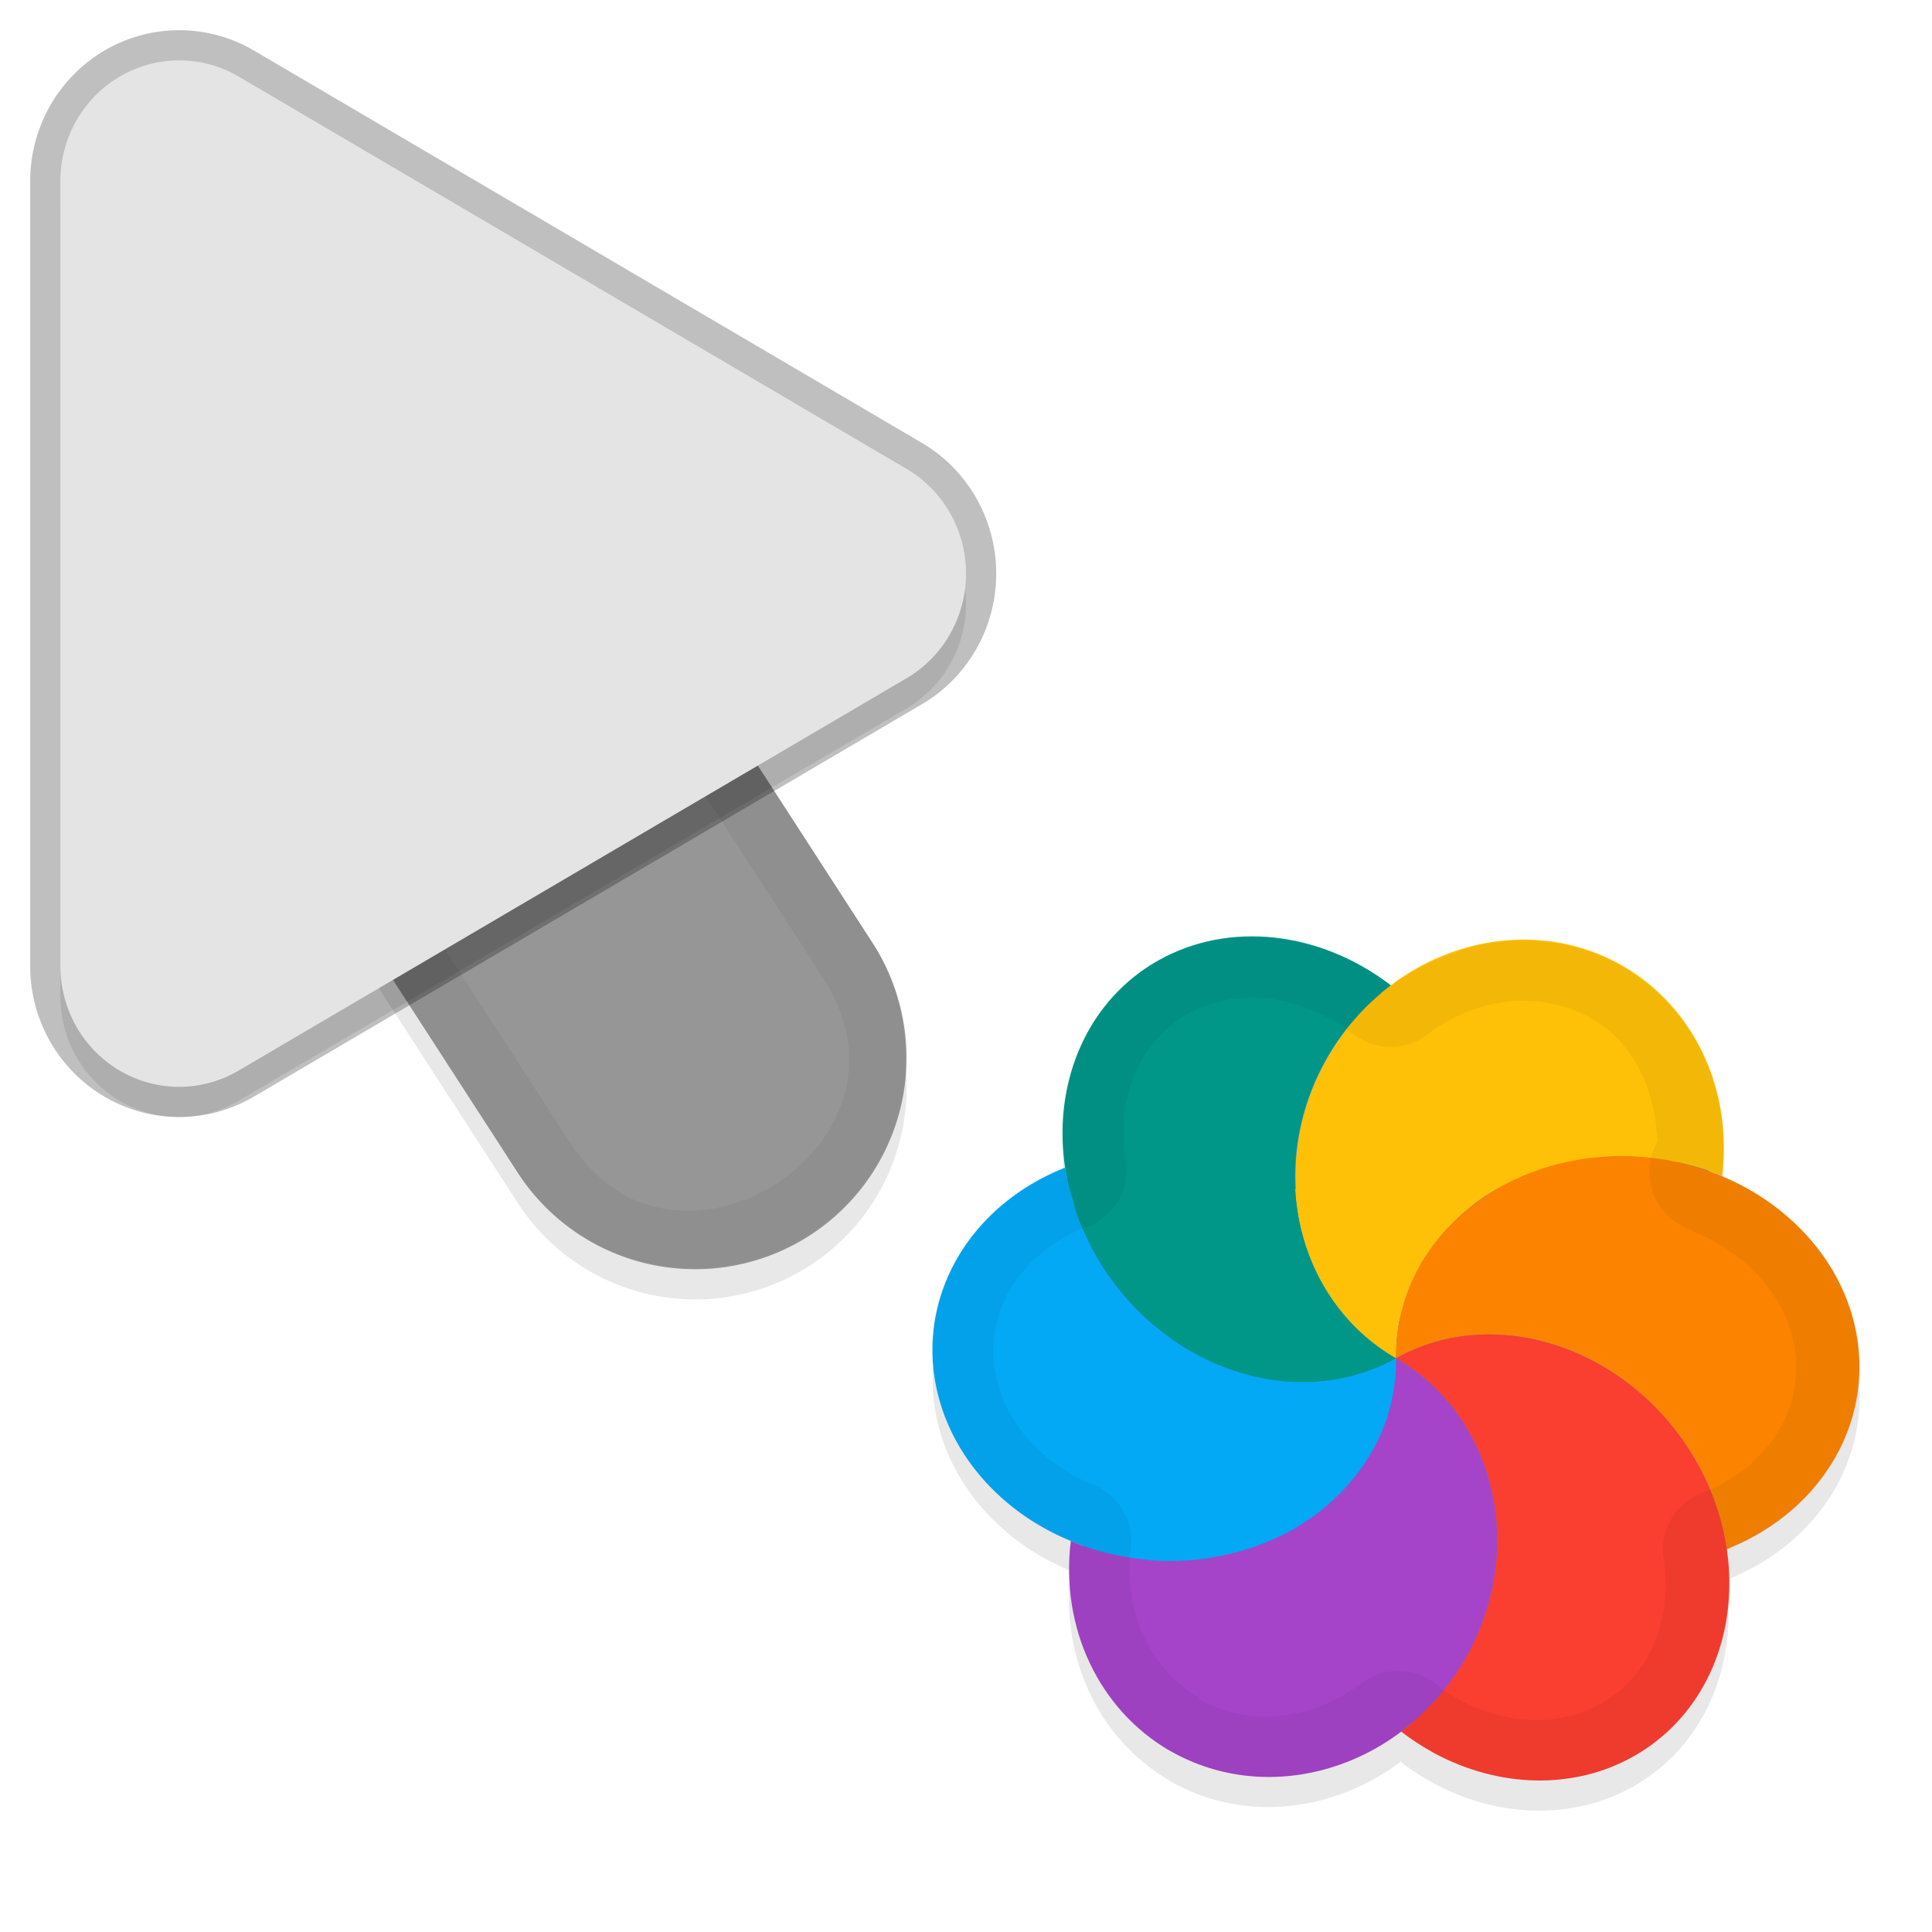 <svg xmlns="http://www.w3.org/2000/svg" id="svg5327" width="32" height="32" version="1.1">
 <defs id="defs5329">
  <filter id="filter843" style="color-interpolation-filters:sRGB" width="1.108" height="1.087" x="-.05" y="-.04">
   <feGaussianBlur id="feGaussianBlur845" stdDeviation=".281"/>
  </filter>
  <filter id="filter835" style="color-interpolation-filters:sRGB" width="1.102" height="1.09" x="-.05" y="-.04">
   <feGaussianBlur id="feGaussianBlur837" stdDeviation=".32"/>
  </filter>
  <filter id="filter1457" style="color-interpolation-filters:sRGB" width="1.092" height="1.101" x="-.05" y="-.05">
   <feGaussianBlur id="feGaussianBlur1459" stdDeviation=".293"/>
  </filter>
 </defs>
 <path id="ellipse861" style="opacity:0.3;fill:#000000;stroke-width:0.375;filter:url(#filter1457)" d="m 19.37,29.494 c 1.222,0.706 2.723,0.525 3.847,-0.327 0.002,0.023 -0.004,0.023 -0.02,0.013 0.172,0.131 0.352,0.249 0.539,0.351 1.088,0.589 2.325,0.613 3.305,0.065 1.202,-0.672 1.757,-2.045 1.546,-3.447 -1.96e-4,-8e-4 -0.003,0 0.012,0.019 1.357,-0.534 2.217,-1.73 2.201,-3.059 -0.019,-1.39 -0.98,-2.594 -2.335,-3.139 -0.011,0 0.037,0.01 0.054,0.014 0.177,-1.438 -0.465,-2.797 -1.643,-3.479 -1.225,-0.707 -2.73,-0.522 -3.855,0.336 0.004,-0.023 0.019,-0.012 0.022,-0.019 -1.181,-0.903 -2.681,-1.067 -3.843,-0.419 -1.213,0.679 -1.771,2.071 -1.542,3.487 -0.007,-0.022 -0.009,-0.033 -0.014,-0.049 a 3.844,3.396 6.279 0 0 -2.196,3.058 3.844,3.396 6.279 0 0 1.709,2.829 3.844,3.396 6.279 0 0 0.577,0.29 c -0.176,1.437 0.465,2.795 1.642,3.476 z m 8.943,-9.584 a 6.189,6 30 0 0 -2.12e-4,7e-4 c -1.14e-4,-10e-5 -0.001,0 -0.004,0 -7.83e-4,5e-4 5.07e-4,5e-4 0.002,4e-4 z"/>
 <path id="path877" style="color:#000000;font-style:normal;font-variant:normal;font-weight:normal;font-stretch:normal;font-size:medium;line-height:normal;font-family:sans-serif;font-variant-ligatures:normal;font-variant-position:normal;font-variant-caps:normal;font-variant-numeric:normal;font-variant-alternates:normal;font-feature-settings:normal;text-indent:0;text-align:start;text-decoration:none;text-decoration-line:none;text-decoration-style:solid;text-decoration-color:#000000;letter-spacing:normal;word-spacing:normal;text-transform:none;writing-mode:lr-tb;direction:ltr;text-orientation:mixed;dominant-baseline:auto;baseline-shift:baseline;text-anchor:start;white-space:normal;shape-padding:0;clip-rule:nonzero;display:inline;overflow:visible;visibility:visible;opacity:0.3;isolation:auto;mix-blend-mode:normal;color-interpolation:sRGB;color-interpolation-filters:linearRGB;solid-color:#000000;solid-opacity:1;vector-effect:none;fill:#000000;fill-opacity:1;fill-rule:nonzero;stroke:none;stroke-width:7;stroke-linecap:round;stroke-linejoin:miter;stroke-miterlimit:4;stroke-dasharray:none;stroke-dashoffset:0;stroke-opacity:1;filter:url(#filter843);color-rendering:auto;image-rendering:auto;shape-rendering:auto;text-rendering:auto;enable-background:accumulate" d="m 6.01,5.959 a 3.5,3.5 0 0 0 -2.949,5.443 l 5.5,8.5 a 3.501,3.501 0 1 0 5.879,-3.803 l -5.5,-8.5 A 3.5,3.5 0 0 0 6.01,5.959 Z"/>
 <path id="path4" style="fill:none;stroke:#e4e4e4;stroke-width:7;stroke-linecap:round;stroke-opacity:1" d="m 11.5,17.501 -5.5,-8.5"/>
 <path id="path881" style="opacity:0.3;fill:#000000;stroke-width:0.5;filter:url(#filter835)" d="M 3.013,1.502 A 1.967,2.001 0 0 0 1,3.502 V 16.499 A 1.967,2.001 0 0 0 3.951,18.233 L 15.015,11.734 a 1.967,2.001 0 0 0 0,-3.468 L 3.951,1.768 A 1.967,2.001 0 0 0 3.013,1.502 Z"/>
 <path id="path845" style="color:#000000;font-style:normal;font-variant:normal;font-weight:normal;font-stretch:normal;font-size:medium;line-height:normal;font-family:sans-serif;font-variant-ligatures:normal;font-variant-position:normal;font-variant-caps:normal;font-variant-numeric:normal;font-variant-alternates:normal;font-feature-settings:normal;text-indent:0;text-align:start;text-decoration:none;text-decoration-line:none;text-decoration-style:solid;text-decoration-color:#000000;letter-spacing:normal;word-spacing:normal;text-transform:none;writing-mode:lr-tb;direction:ltr;text-orientation:mixed;dominant-baseline:auto;baseline-shift:baseline;text-anchor:start;white-space:normal;shape-padding:0;clip-rule:nonzero;display:inline;overflow:visible;visibility:visible;opacity:0.34;isolation:auto;mix-blend-mode:normal;color-interpolation:sRGB;color-interpolation-filters:linearRGB;solid-color:#000000;solid-opacity:1;vector-effect:none;fill:#000000;fill-opacity:1;fill-rule:nonzero;stroke:none;stroke-width:7;stroke-linecap:round;stroke-linejoin:miter;stroke-miterlimit:4;stroke-dasharray:none;stroke-dashoffset:0;stroke-opacity:1;color-rendering:auto;image-rendering:auto;shape-rendering:auto;text-rendering:auto;enable-background:accumulate" d="m 6.01,5.46 a 3.5,3.5 0 0 0 -2.949,5.441 l 5.5,8.5 a 3.501,3.501 0 1 0 5.879,-3.803 l -5.5,-8.5 A 3.5,3.5 0 0 0 6.01,5.46 Z"/>
 <path id="path858" style="color:#000000;font-style:normal;font-variant:normal;font-weight:normal;font-stretch:normal;font-size:medium;line-height:normal;font-family:sans-serif;font-variant-ligatures:normal;font-variant-position:normal;font-variant-caps:normal;font-variant-numeric:normal;font-variant-alternates:normal;font-feature-settings:normal;text-indent:0;text-align:start;text-decoration:none;text-decoration-line:none;text-decoration-style:solid;text-decoration-color:#000000;letter-spacing:normal;word-spacing:normal;text-transform:none;writing-mode:lr-tb;direction:ltr;text-orientation:mixed;dominant-baseline:auto;baseline-shift:baseline;text-anchor:start;white-space:normal;shape-padding:0;clip-rule:nonzero;display:inline;overflow:visible;visibility:visible;opacity:0.05;isolation:auto;mix-blend-mode:normal;color-interpolation:sRGB;color-interpolation-filters:linearRGB;solid-color:#000000;solid-opacity:1;vector-effect:none;fill:#010101;fill-opacity:1;fill-rule:nonzero;stroke:none;stroke-width:7;stroke-linecap:round;stroke-linejoin:miter;stroke-miterlimit:4;stroke-dasharray:none;stroke-dashoffset:0;stroke-opacity:1;color-rendering:auto;image-rendering:auto;shape-rendering:auto;text-rendering:auto;enable-background:accumulate" d="m 6.01,5.461 a 3.5,3.5 0 0 0 -2.949,5.441 l 5.5,8.5 a 3.501,3.501 0 1 0 5.879,-3.803 l -5.5,-8.5 A 3.5,3.5 0 0 0 6.01,5.461 Z m -0.01,1 c 0.853,0.01 1.638,0.448 2.092,1.17 l 0.004,0.01 5.504,8.506 c 0.498,0.77 0.544,1.41 0.383,1.99 -0.161,0.581 -0.577,1.114 -1.125,1.469 -0.548,0.355 -1.205,0.515 -1.801,0.424 -0.595,-0.091 -1.158,-0.396 -1.656,-1.166 l -5.504,-8.506 -0.004,-0.01 C 2.747,8.629 3.934,6.439 6,6.461 Z"/>
 <path id="path856" style="opacity:0.25;fill:none;stroke:#000000;stroke-width:1;stroke-linecap:round;stroke-linejoin:round;stroke-miterlimit:4;stroke-dasharray:none;stroke-opacity:1" d="m 3.013,1.001 a 1.967,2.001 0 0 0 -2.013,2 v 12.998 a 1.967,2.001 0 0 0 2.951,1.734 L 15.015,11.234 a 1.967,2.001 0 0 0 0,-3.468 L 3.951,1.267 A 1.967,2.001 0 0 0 3.013,1.001 Z"/>
 <path id="path8" style="fill:#e4e4e4;stroke-width:0.5" d="M 3.013,1.001 A 1.967,2.001 0 0 0 1,3.001 V 15.999 A 1.967,2.001 0 0 0 3.951,17.733 L 15.015,11.234 a 1.967,2.001 0 0 0 0,-3.468 L 3.951,1.267 A 1.967,2.001 0 0 0 3.013,1.001 Z"/>
 <ellipse id="ellipse3" style="fill:#278df2;stroke-width:0.375" cx="-31.274" cy="-7.924" rx="6.189" ry="6" transform="rotate(-150)"/>
 <path id="ellipse10" style="fill:#ffc107;stroke-width:0.375" d="m 23.121,22.499 c -1.03e-4,-0.094 1.9e-5,-0.188 0.011,-0.282 0.009,-0.064 0.012,-0.126 0.024,-0.189 -5.2e-4,-0.05 0.014,-0.101 0.022,-0.149 0.017,-0.059 0.031,-0.117 0.047,-0.175 0.015,-0.054 0.028,-0.104 0.043,-0.156 0.015,-0.056 0.04,-0.11 0.059,-0.165 0.024,-0.053 0.043,-0.109 0.067,-0.162 0.027,-0.048 0.048,-0.101 0.074,-0.149 0.028,-0.047 0.046,-0.099 0.074,-0.147 0.033,-0.055 0.065,-0.113 0.106,-0.164 0.027,-0.045 0.061,-0.085 0.089,-0.13 0.037,-0.045 0.071,-0.09 0.107,-0.135 0.041,-0.05 0.08,-0.099 0.125,-0.144 0.037,-0.038 0.076,-0.076 0.114,-0.114 0.04,-0.043 0.083,-0.083 0.126,-0.125 0.058,-0.044 0.111,-0.095 0.17,-0.139 0.031,-0.032 0.071,-0.056 0.106,-0.084 0.058,-0.044 0.12,-0.084 0.183,-0.123 0.043,-0.025 0.087,-0.049 0.129,-0.074 0.059,-0.034 0.118,-0.069 0.182,-0.093 0.05,-0.029 0.106,-0.049 0.158,-0.077 0.055,-0.021 0.108,-0.045 0.164,-0.068 0.059,-0.022 0.119,-0.048 0.179,-0.067 0.065,-0.018 0.129,-0.044 0.194,-0.062 0.053,-0.015 0.107,-0.029 0.159,-0.042 0.076,-0.02 0.154,-0.031 0.232,-0.048 0.043,-0.012 0.09,-0.014 0.132,-0.026 0.071,-0.01 0.143,-0.022 0.214,-0.028 0.064,-0.01 0.128,-0.011 0.193,-0.018 0.105,-0.01 0.211,-0.01 0.317,-0.01 0.115,0 0.228,0.01 0.342,0.021 0.046,-10e-5 0.09,0.011 0.136,0.016 0.084,0.01 0.169,0.023 0.253,0.038 0.035,0.01 0.07,0.019 0.107,0.018 0.091,0.014 0.179,0.038 0.268,0.062 0.032,0.01 0.06,0.016 0.091,0.025 0.104,0.028 0.204,0.066 0.303,0.104 0.037,0.01 0.069,0.029 0.103,0.041 0.177,-1.438 -0.465,-2.797 -1.643,-3.479 -1.665,-0.961 -3.854,-0.286 -4.889,1.507 -1.035,1.793 -0.526,4.026 1.139,4.988 z m 0,0 c 3.75e-4,2e-4 0,0 0,0 z"/>
 <path id="path9" style="fill:#a544c9;stroke-width:0.375" d="m 19.371,28.994 c 1.665,0.962 3.855,0.288 4.891,-1.506 1.036,-1.794 0.525,-4.028 -1.141,-4.989 1.03e-4,0.094 -4.5e-5,0.188 -0.011,0.282 -0.01,0.066 -0.015,0.131 -0.026,0.197 -9.6e-5,0.045 -0.013,0.09 -0.02,0.136 -0.016,0.062 -0.024,0.129 -0.041,0.192 -0.012,0.047 -0.026,0.097 -0.039,0.146 -0.017,0.065 -0.046,0.128 -0.07,0.192 -0.011,0.041 -0.032,0.077 -0.046,0.115 -0.033,0.079 -0.074,0.156 -0.115,0.232 -0.016,0.021 -0.026,0.042 -0.036,0.063 -0.046,0.08 -0.101,0.155 -0.15,0.234 -0.019,0.014 -0.023,0.041 -0.044,0.057 -0.05,0.067 -0.103,0.134 -0.158,0.2 -0.026,0.025 -0.045,0.058 -0.069,0.084 -0.053,0.052 -0.107,0.107 -0.161,0.162 -0.032,0.03 -0.064,0.063 -0.093,0.093 -0.057,0.044 -0.108,0.092 -0.165,0.135 -0.038,0.037 -0.081,0.065 -0.122,0.096 -0.053,0.039 -0.105,0.072 -0.16,0.107 -0.046,0.027 -0.088,0.063 -0.135,0.09 -0.073,0.042 -0.147,0.084 -0.224,0.118 -0.03,0.016 -0.062,0.025 -0.093,0.042 -0.086,0.038 -0.173,0.075 -0.261,0.108 -0.029,0.01 -0.055,0.021 -0.081,0.032 -0.089,0.034 -0.181,0.059 -0.272,0.084 -0.029,0.01 -0.054,0.015 -0.084,0.022 -0.099,0.027 -0.202,0.044 -0.304,0.066 -0.023,-0.01 -0.039,0.01 -0.06,0.016 -0.094,0.015 -0.19,0.027 -0.286,0.035 -0.036,6e-4 -0.073,0.01 -0.109,0.01 -0.117,0.01 -0.233,0.013 -0.35,0.012 -0.22,10e-5 -0.439,-0.026 -0.655,-0.065 -0.035,-0.01 -0.073,-0.01 -0.109,-0.016 -0.288,-0.056 -0.568,-0.142 -0.836,-0.255 -0.177,1.438 0.465,2.797 1.643,3.479 z"/>
 <path id="path14" style="fill:#ffc107;stroke-width:0.375" d="m 23.121,22.499 c 8.196,-2.196 4.098,-1.098 0,0 z m 1.76e-4,10e-5 c 0.077,-1.356 -0.57,-2.336 -1.669,-2.803 0.064,1.149 0.65,2.214 1.669,2.803 z"/>
 <path id="path11" style="fill:#009688;stroke-width:0.375" d="m 19.817,22.434 c 1.088,0.589 2.325,0.613 3.305,0.065 -1.665,-0.961 -2.175,-3.195 -1.14,-4.988 0.269,-0.466 0.631,-0.872 1.056,-1.191 -1.18,-0.903 -2.682,-1.066 -3.843,-0.418 -1.64,0.918 -2.09,3.138 -1.005,4.96 0.395,0.665 0.963,1.213 1.627,1.572 z m 3.222,-6.114 z m 0.083,6.179 z"/>
 <path id="ellipse980" style="fill:#03a9f4;stroke-width:0.375" d="m 17.153,25.226 a 3.844,3.396 6.279 0 0 2.176,0.622 3.844,3.396 6.279 0 0 3.792,-3.35 c -0.121,0.071 -0.249,0.127 -0.378,0.179 -0.13,0.051 -0.263,0.093 -0.399,0.126 -0.406,0.099 -0.833,0.117 -1.261,0.055 -0.286,-0.041 -0.573,-0.118 -0.853,-0.229 -0.139,-0.056 -0.278,-0.12 -0.414,-0.194 -0.168,-0.086 -0.327,-0.189 -0.479,-0.303 -0.306,-0.225 -0.583,-0.491 -0.822,-0.792 -0.119,-0.151 -0.229,-0.309 -0.328,-0.476 -0.138,-0.24 -0.255,-0.483 -0.345,-0.731 -0.029,-0.072 -0.039,-0.145 -0.059,-0.219 -0.057,-0.173 -0.105,-0.348 -0.13,-0.524 -0.007,-0.021 -0.008,-0.035 -0.013,-0.05 a 3.844,3.396 6.279 0 0 -2.196,3.058 3.844,3.396 6.279 0 0 1.709,2.829 z"/>
 <path id="ellipse14" style="fill:#fb8300;stroke-width:0.375" d="m 23.121,22.499 c 3.75e-4,2e-4 0,0 0,0 z m 0,0 c 1.639,-0.918 3.847,-0.185 4.932,1.637 0.284,0.472 0.466,0.995 0.543,1.524 1.357,-0.535 2.217,-1.73 2.202,-3.059 -0.026,-1.878 -1.765,-3.423 -3.884,-3.451 -2.119,-0.028 -3.817,1.471 -3.792,3.349 z"/>
 <path id="ellipse18" style="fill:#fa3e30;stroke-width:0.375" d="m 23.743,29.031 c 1.088,0.589 2.325,0.613 3.304,0.065 1.64,-0.917 2.091,-3.138 1.006,-4.961 -1.085,-1.821 -3.293,-2.554 -4.932,-1.637 1.666,0.961 2.177,3.195 1.141,4.989 -0.269,0.467 -0.631,0.872 -1.058,1.191 0.172,0.131 0.352,0.249 0.539,0.352 z m -0.622,-6.532 c 3.75e-4,2e-4 0,0 0,0 z"/>
 <path id="ellipse904" style="opacity:0.05;fill:#010101;fill-opacity:1;stroke-width:0.375" d="m 19.371,28.994 c 1.222,0.706 2.723,0.525 3.847,-0.327 0.001,0 -0.004,0.023 -0.019,0.013 0.172,0.132 0.351,0.25 0.539,0.352 1.088,0.589 2.325,0.613 3.304,0.065 1.202,-0.672 1.757,-2.045 1.546,-3.447 5.67e-4,-6e-4 0.011,0.019 0.017,0.015 1.357,-0.534 2.217,-1.729 2.201,-3.059 -0.019,-1.39 -0.98,-2.594 -2.335,-3.139 -0.012,0 0.035,0.01 0.048,0.027 0.177,-1.438 -0.465,-2.797 -1.643,-3.479 -1.225,-0.707 -2.731,-0.521 -3.855,0.337 0.005,-0.023 0.019,-0.012 0.022,-0.019 -1.181,-0.903 -2.681,-1.067 -3.842,-0.419 -1.213,0.679 -1.771,2.071 -1.542,3.487 -0.007,-0.022 -0.009,-0.034 -0.013,-0.049 a 3.844,3.396 6.279 0 0 -2.196,3.058 3.844,3.396 6.279 0 0 1.709,2.829 3.844,3.396 6.279 0 0 0.577,0.29 c -0.176,1.437 0.465,2.795 1.642,3.476 z m 0.509,-0.861 3.32e-4,10e-5 a 1,1 0 0 0 0.001,0 c -0.816,-0.471 -1.283,-1.419 -1.152,-2.49 a 1,1 0 0 0 -0.615,-1.046 c -0.151,-0.062 -0.295,-0.135 -0.432,-0.217 l -3.05e-4,8e-4 c -0.793,-0.488 -1.221,-1.238 -1.231,-1.989 -0.01,-0.855 0.531,-1.629 1.472,-2.046 a 1,1 0 0 0 0.724,-1.109 c -0.172,-1.061 0.224,-1.994 1.041,-2.452 0.767,-0.427 1.81,-0.34 2.702,0.32 a 1,1 0 0 0 1.237,0.04 l -1.8e-4,-2e-4 c 0.837,-0.638 1.893,-0.757 2.745,-0.267 0.688,0.397 1.04,1.168 1.083,2.03 a 1,1 0 0 0 -0.105,0.767 l 2.46e-4,-9e-4 a 1,1 0 0 0 0.448,0.595 1,1 0 0 0 4.1e-5,0 1,1 0 0 0 0.177,0.088 l -0.001,-4e-4 h -0.003 a 1,1 0 0 0 0.064,0.017 1,1 0 0 0 -0.011,0 l 0.017,0.021 c 1.035,0.416 1.696,1.287 1.709,2.225 0.01,0.891 -0.55,1.714 -1.568,2.115 l -0.001,-8e-4 a 1,1 0 0 0 -0.629,1.065 c 0,0 2.62e-4,-7e-4 2.62e-4,-7e-4 0.158,1.052 -0.236,1.972 -1.046,2.425 -0.655,0.367 -1.518,0.372 -2.336,-0.07 -0.124,-0.073 -0.248,-0.155 -0.37,-0.242 a 1,1 0 0 0 -1.239,-0.041 c 0,0 -6.37e-4,7e-4 -6.37e-4,7e-4 -0.834,0.632 -1.885,0.745 -2.733,0.258 z m 8.438,-8.721 a 6.189,6 30 0 0 1.9e-5,3e-4 c 5.33e-4,-9e-4 -0.001,0 -0.003,-9e-4 -8.14e-4,4e-4 9.44e-4,3e-4 0.002,0 z"/>
</svg>
